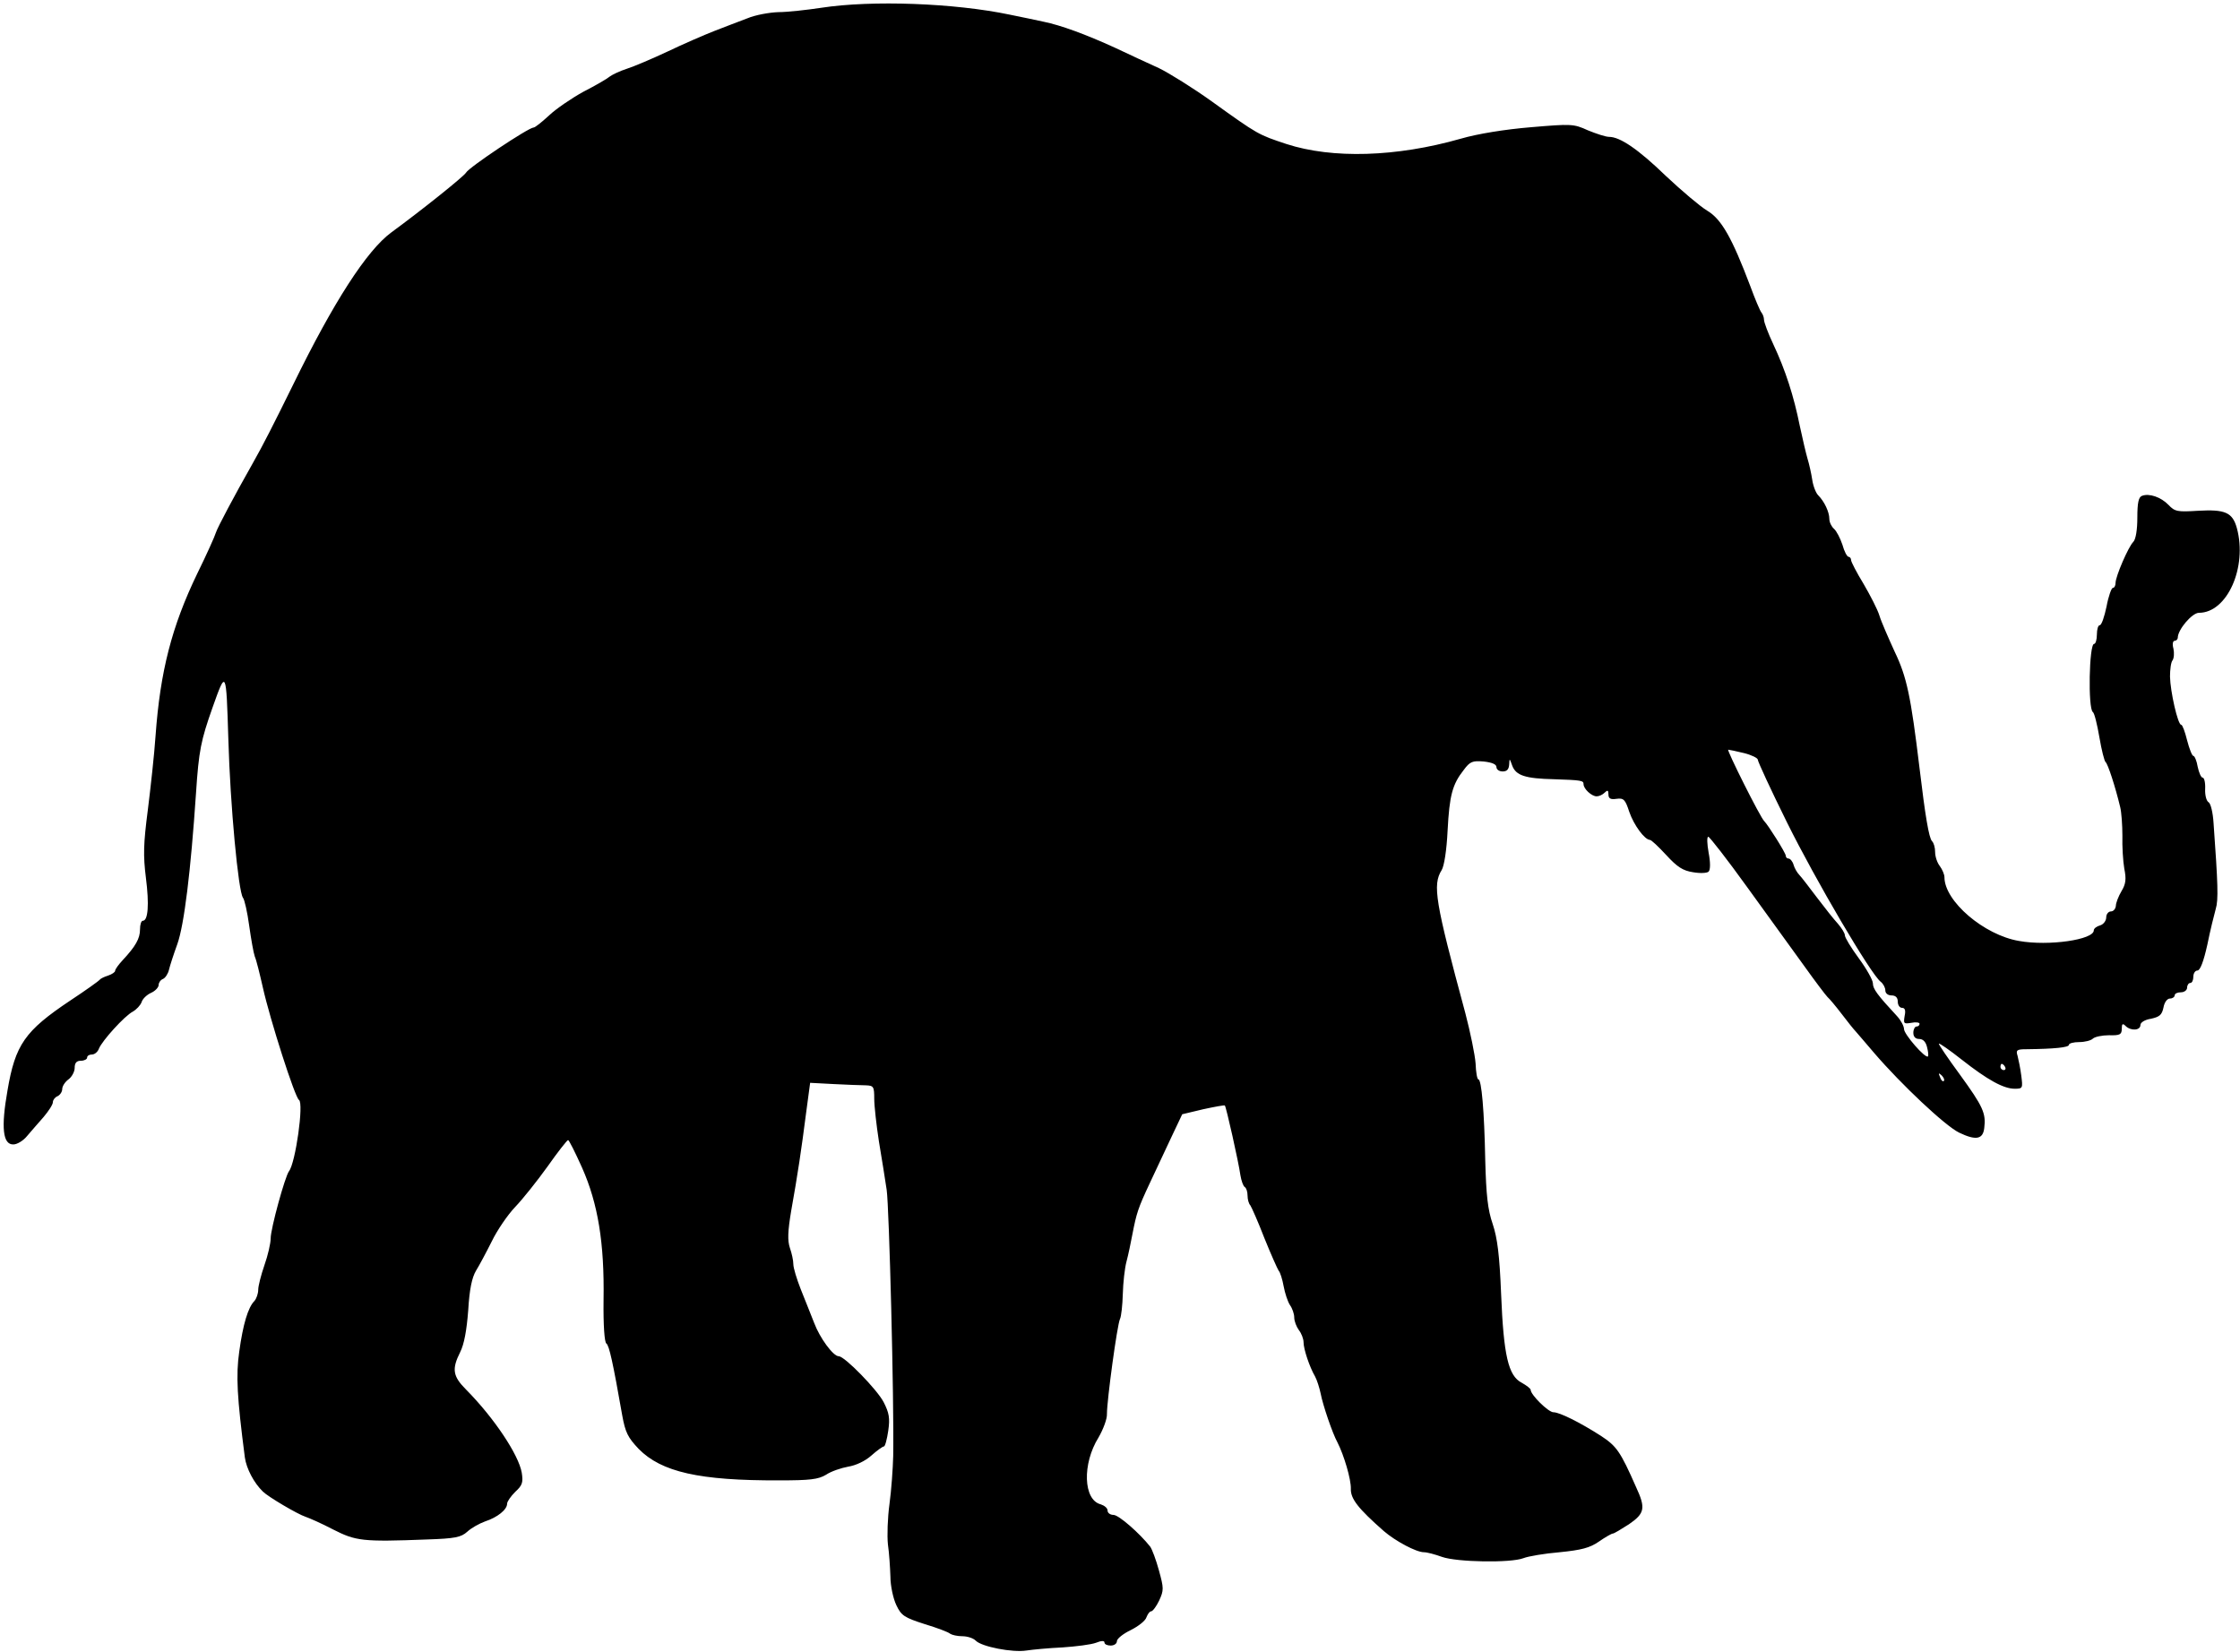 <?xml version="1.0" standalone="no"?>
<!DOCTYPE svg PUBLIC "-//W3C//DTD SVG 20010904//EN"
 "http://www.w3.org/TR/2001/REC-SVG-20010904/DTD/svg10.dtd">
<svg version="1.0" xmlns="http://www.w3.org/2000/svg"
 width="720pt" height="531pt" viewBox="0 0 720 531"
 preserveAspectRatio="xMidYMid meet">
<g transform="translate(0,531) scale(0.1,-0.1)"
fill="#000000" stroke="none">
<path d="M2640 5285 c-47 -7 -109 -14 -138 -14 -29 -1 -74 -9 -100 -20 -26
-10 -74 -28 -107 -41 -33 -13 -100 -42 -150 -66 -49 -23 -108 -48 -130 -55
-22 -7 -47 -19 -55 -25 -8 -7 -46 -29 -85 -49 -38 -21 -88 -55 -110 -76 -23
-21 -45 -39 -50 -39 -16 0 -208 -128 -217 -145 -8 -13 -143 -121 -240 -192
-79 -58 -186 -224 -315 -488 -65 -132 -97 -195 -131 -255 -60 -106 -112 -204
-118 -222 -3 -11 -30 -71 -60 -132 -82 -170 -119 -314 -134 -521 -4 -60 -16
-168 -25 -240 -14 -108 -15 -145 -6 -217 11 -86 7 -138 -10 -138 -5 0 -9 -12
-9 -28 0 -29 -14 -54 -56 -99 -13 -14 -24 -29 -24 -34 0 -4 -10 -11 -22 -15
-13 -4 -25 -10 -28 -14 -3 -4 -45 -34 -95 -67 -145 -97 -176 -141 -201 -289
-21 -119 -15 -174 19 -173 12 0 32 12 44 27 13 15 36 42 53 61 16 19 30 40 30
48 0 7 7 16 15 19 8 4 15 14 15 23 0 9 9 23 20 31 11 8 20 25 20 37 0 16 6 23
20 23 11 0 20 5 20 10 0 6 7 10 15 10 9 0 19 8 23 19 10 25 82 105 109 119 12
7 24 20 28 30 3 11 17 24 30 30 14 6 25 18 25 26 0 7 6 16 14 19 7 3 16 16 19
29 3 13 15 50 27 83 22 62 43 233 60 485 9 138 16 170 53 275 44 124 44 123
51 -102 6 -212 32 -489 47 -509 5 -6 14 -46 20 -90 6 -43 14 -88 18 -99 5 -11
16 -56 26 -100 23 -103 103 -353 116 -361 16 -10 -11 -202 -32 -229 -13 -17
-59 -185 -59 -216 0 -16 -9 -55 -20 -86 -11 -32 -20 -67 -20 -79 0 -13 -6 -29
-12 -36 -21 -21 -37 -76 -49 -163 -11 -77 -7 -147 18 -340 5 -36 29 -82 58
-110 17 -17 112 -73 137 -81 12 -4 53 -22 89 -41 73 -37 94 -40 301 -32 91 3
110 7 130 25 13 12 38 26 57 33 40 13 71 38 71 57 0 7 12 24 26 38 23 21 26
30 21 62 -10 57 -88 175 -179 267 -43 43 -46 66 -19 120 13 26 21 70 26 135 4
68 12 105 25 127 10 16 33 59 51 95 17 35 51 85 75 110 24 25 71 84 104 130
33 47 63 85 66 85 3 0 23 -40 45 -89 51 -115 72 -242 69 -425 -1 -83 3 -136 9
-140 9 -6 21 -60 51 -231 10 -55 18 -71 53 -108 73 -74 194 -102 452 -101 98
0 125 3 150 18 16 11 49 22 71 26 25 4 55 18 75 36 18 16 36 29 40 29 4 0 10
23 14 50 6 41 3 58 -15 93 -21 40 -125 147 -144 147 -18 0 -61 59 -79 107 -10
26 -30 75 -43 108 -13 33 -24 69 -24 81 0 12 -5 35 -11 52 -8 24 -7 53 4 119
21 117 33 198 48 315 l13 97 76 -4 c41 -2 87 -4 103 -4 25 -1 27 -4 27 -43 0
-23 7 -85 15 -137 9 -53 20 -123 25 -156 8 -55 24 -674 21 -855 -1 -41 -6
-111 -12 -155 -6 -44 -8 -102 -5 -130 4 -27 7 -74 8 -103 0 -30 9 -71 19 -92
16 -34 26 -40 91 -61 40 -12 77 -26 82 -31 6 -4 23 -8 39 -8 16 0 35 -6 43
-14 19 -20 119 -39 163 -32 20 3 72 8 116 10 44 3 92 9 108 15 17 7 27 7 27 1
0 -6 9 -10 20 -10 11 0 20 6 20 14 0 8 20 24 45 36 24 12 47 30 50 41 4 10 10
19 15 19 5 0 17 16 26 35 15 33 15 39 -1 97 -9 33 -22 68 -28 76 -34 43 -101
102 -118 102 -10 0 -19 6 -19 14 0 8 -10 16 -22 20 -56 14 -60 130 -7 215 15
26 28 60 27 76 0 44 33 287 42 305 4 8 8 44 9 80 1 36 6 83 12 105 6 22 14 62
19 88 13 67 18 83 55 162 18 39 49 104 69 147 l36 76 67 16 c37 8 69 14 70 12
4 -3 44 -181 50 -224 3 -18 9 -35 14 -38 5 -3 9 -15 9 -28 0 -12 4 -26 9 -31
4 -6 25 -53 45 -105 21 -52 42 -99 46 -105 5 -5 12 -28 16 -50 4 -22 13 -49
20 -60 8 -11 14 -29 14 -40 0 -12 7 -30 15 -41 8 -10 15 -28 15 -39 0 -22 19
-79 37 -110 6 -11 14 -36 18 -55 7 -37 38 -128 54 -157 21 -41 44 -119 43
-149 -1 -32 23 -63 106 -136 37 -32 104 -68 129 -68 10 0 36 -7 58 -15 48 -17
221 -20 262 -4 15 6 68 15 116 19 70 7 97 14 126 34 20 14 41 26 45 26 4 0 27
14 52 30 51 35 54 52 23 119 -51 116 -63 132 -113 165 -67 43 -133 76 -153 76
-16 0 -73 56 -73 72 0 4 -13 14 -29 23 -43 22 -58 88 -66 285 -5 125 -12 180
-27 225 -16 46 -21 93 -24 205 -3 159 -12 260 -22 260 -4 0 -8 23 -9 51 -2 28
-17 101 -33 162 -97 359 -106 412 -76 460 8 13 16 64 19 127 6 113 15 148 52
195 20 27 28 30 64 27 27 -3 41 -9 41 -18 0 -8 9 -14 20 -14 14 0 20 7 21 23
1 20 1 20 10 -5 12 -31 42 -41 134 -43 88 -3 95 -4 95 -16 0 -15 26 -39 42
-39 8 0 19 5 26 12 9 9 12 8 12 -6 0 -13 7 -17 26 -14 23 3 28 -2 41 -42 15
-43 49 -89 66 -90 5 0 28 -22 53 -49 35 -38 53 -50 86 -55 23 -4 45 -3 50 2 6
6 6 30 0 61 -5 28 -6 51 -1 51 4 0 61 -73 125 -162 65 -90 147 -203 183 -253
35 -49 69 -94 75 -100 6 -5 27 -30 46 -55 19 -25 39 -50 45 -56 5 -6 33 -38
60 -70 86 -100 227 -233 272 -255 54 -26 77 -22 81 15 6 47 -4 69 -78 171 -39
53 -70 99 -68 100 2 2 35 -21 73 -51 84 -66 135 -94 171 -94 26 0 26 2 21 42
-3 24 -9 52 -12 64 -6 18 -2 21 27 21 93 1 138 6 138 14 0 5 15 9 33 9 18 0
38 5 44 11 6 6 30 11 52 11 35 -1 41 2 41 21 0 16 3 18 12 9 17 -17 48 -15 48
3 0 8 14 17 34 20 27 6 35 12 40 36 3 17 12 29 21 29 8 0 15 5 15 10 0 6 9 10
20 10 11 0 20 7 20 15 0 8 5 15 10 15 6 0 10 9 10 20 0 11 6 20 13 20 9 0 20
29 32 83 9 45 22 97 27 115 9 29 7 81 -7 276 -2 33 -9 63 -16 67 -7 4 -12 23
-11 43 1 20 -3 36 -8 36 -5 0 -12 16 -16 35 -3 19 -10 35 -14 35 -4 0 -13 23
-20 50 -7 28 -15 50 -19 50 -11 0 -35 107 -36 155 0 22 3 46 8 52 5 7 6 24 3
38 -4 14 -2 25 4 25 5 0 10 5 10 10 0 26 46 80 68 80 91 0 156 147 122 272
-14 51 -38 61 -125 56 -66 -4 -74 -3 -95 19 -24 25 -62 38 -85 29 -11 -4 -15
-22 -15 -70 0 -39 -5 -70 -13 -78 -16 -16 -57 -111 -57 -132 0 -9 -4 -16 -9
-16 -4 0 -14 -27 -20 -60 -7 -33 -16 -60 -22 -60 -5 0 -9 -13 -9 -30 0 -16 -4
-30 -9 -30 -16 0 -20 -208 -4 -219 5 -3 14 -40 21 -81 7 -41 16 -77 20 -80 7
-5 31 -78 47 -145 4 -16 7 -58 7 -92 -1 -34 2 -81 6 -105 7 -34 5 -50 -9 -73
-10 -17 -18 -38 -18 -47 -1 -10 -8 -18 -16 -18 -8 0 -15 -9 -15 -19 0 -11 -9
-23 -20 -26 -11 -3 -20 -10 -20 -16 0 -30 -145 -51 -240 -34 -113 19 -240 128
-240 205 0 9 -7 25 -15 36 -8 10 -15 30 -15 45 0 14 -4 29 -10 35 -10 10 -22
83 -40 234 -28 232 -41 294 -80 375 -20 44 -43 96 -49 116 -6 20 -30 66 -51
102 -22 36 -40 71 -40 76 0 6 -4 11 -8 11 -5 0 -14 17 -20 39 -7 21 -19 44
-27 51 -8 7 -15 21 -15 32 0 22 -16 56 -36 76 -7 7 -16 29 -19 50 -3 20 -10
51 -15 67 -5 17 -16 64 -25 106 -19 95 -46 179 -85 262 -17 36 -30 71 -30 79
0 8 -4 18 -8 23 -5 6 -21 44 -36 85 -59 156 -93 216 -139 243 -23 14 -82 64
-132 111 -90 87 -148 126 -183 126 -11 0 -41 10 -68 21 -46 21 -53 21 -183 10
-84 -7 -171 -21 -226 -37 -207 -59 -412 -65 -560 -17 -90 30 -90 29 -240 137
-60 43 -137 91 -170 107 -33 15 -96 44 -140 65 -96 44 -176 73 -230 84 -22 5
-71 15 -110 23 -177 37 -442 47 -605 22z m2966 -2396 c24 -6 44 -16 44 -21 0
-6 42 -97 94 -202 91 -184 270 -489 301 -512 8 -6 15 -19 15 -28 0 -9 8 -16
20 -16 13 0 20 -7 20 -20 0 -11 6 -20 14 -20 9 0 12 -8 8 -26 -4 -25 -3 -26
22 -22 14 3 26 1 26 -3 0 -5 -4 -9 -10 -9 -5 0 -10 -9 -10 -20 0 -13 7 -20 19
-20 12 0 21 -9 25 -26 4 -15 5 -28 3 -30 -8 -8 -77 71 -77 88 0 9 -10 28 -22
41 -64 69 -78 88 -78 106 0 10 -20 46 -45 80 -25 34 -45 67 -45 74 0 7 -10 23
-22 37 -13 14 -43 52 -68 85 -25 33 -50 66 -57 73 -6 6 -15 21 -18 32 -3 11
-11 20 -16 20 -5 0 -9 4 -9 9 0 9 -57 99 -69 111 -12 10 -122 230 -116 230 3
0 26 -5 51 -11z m839 -1009 c3 -5 1 -10 -4 -10 -6 0 -11 5 -11 10 0 6 2 10 4
10 3 0 8 -4 11 -10z m-197 -45 c-3 -3 -9 2 -12 12 -6 14 -5 15 5 6 7 -7 10
-15 7 -18z"/>
</g>
</svg>
